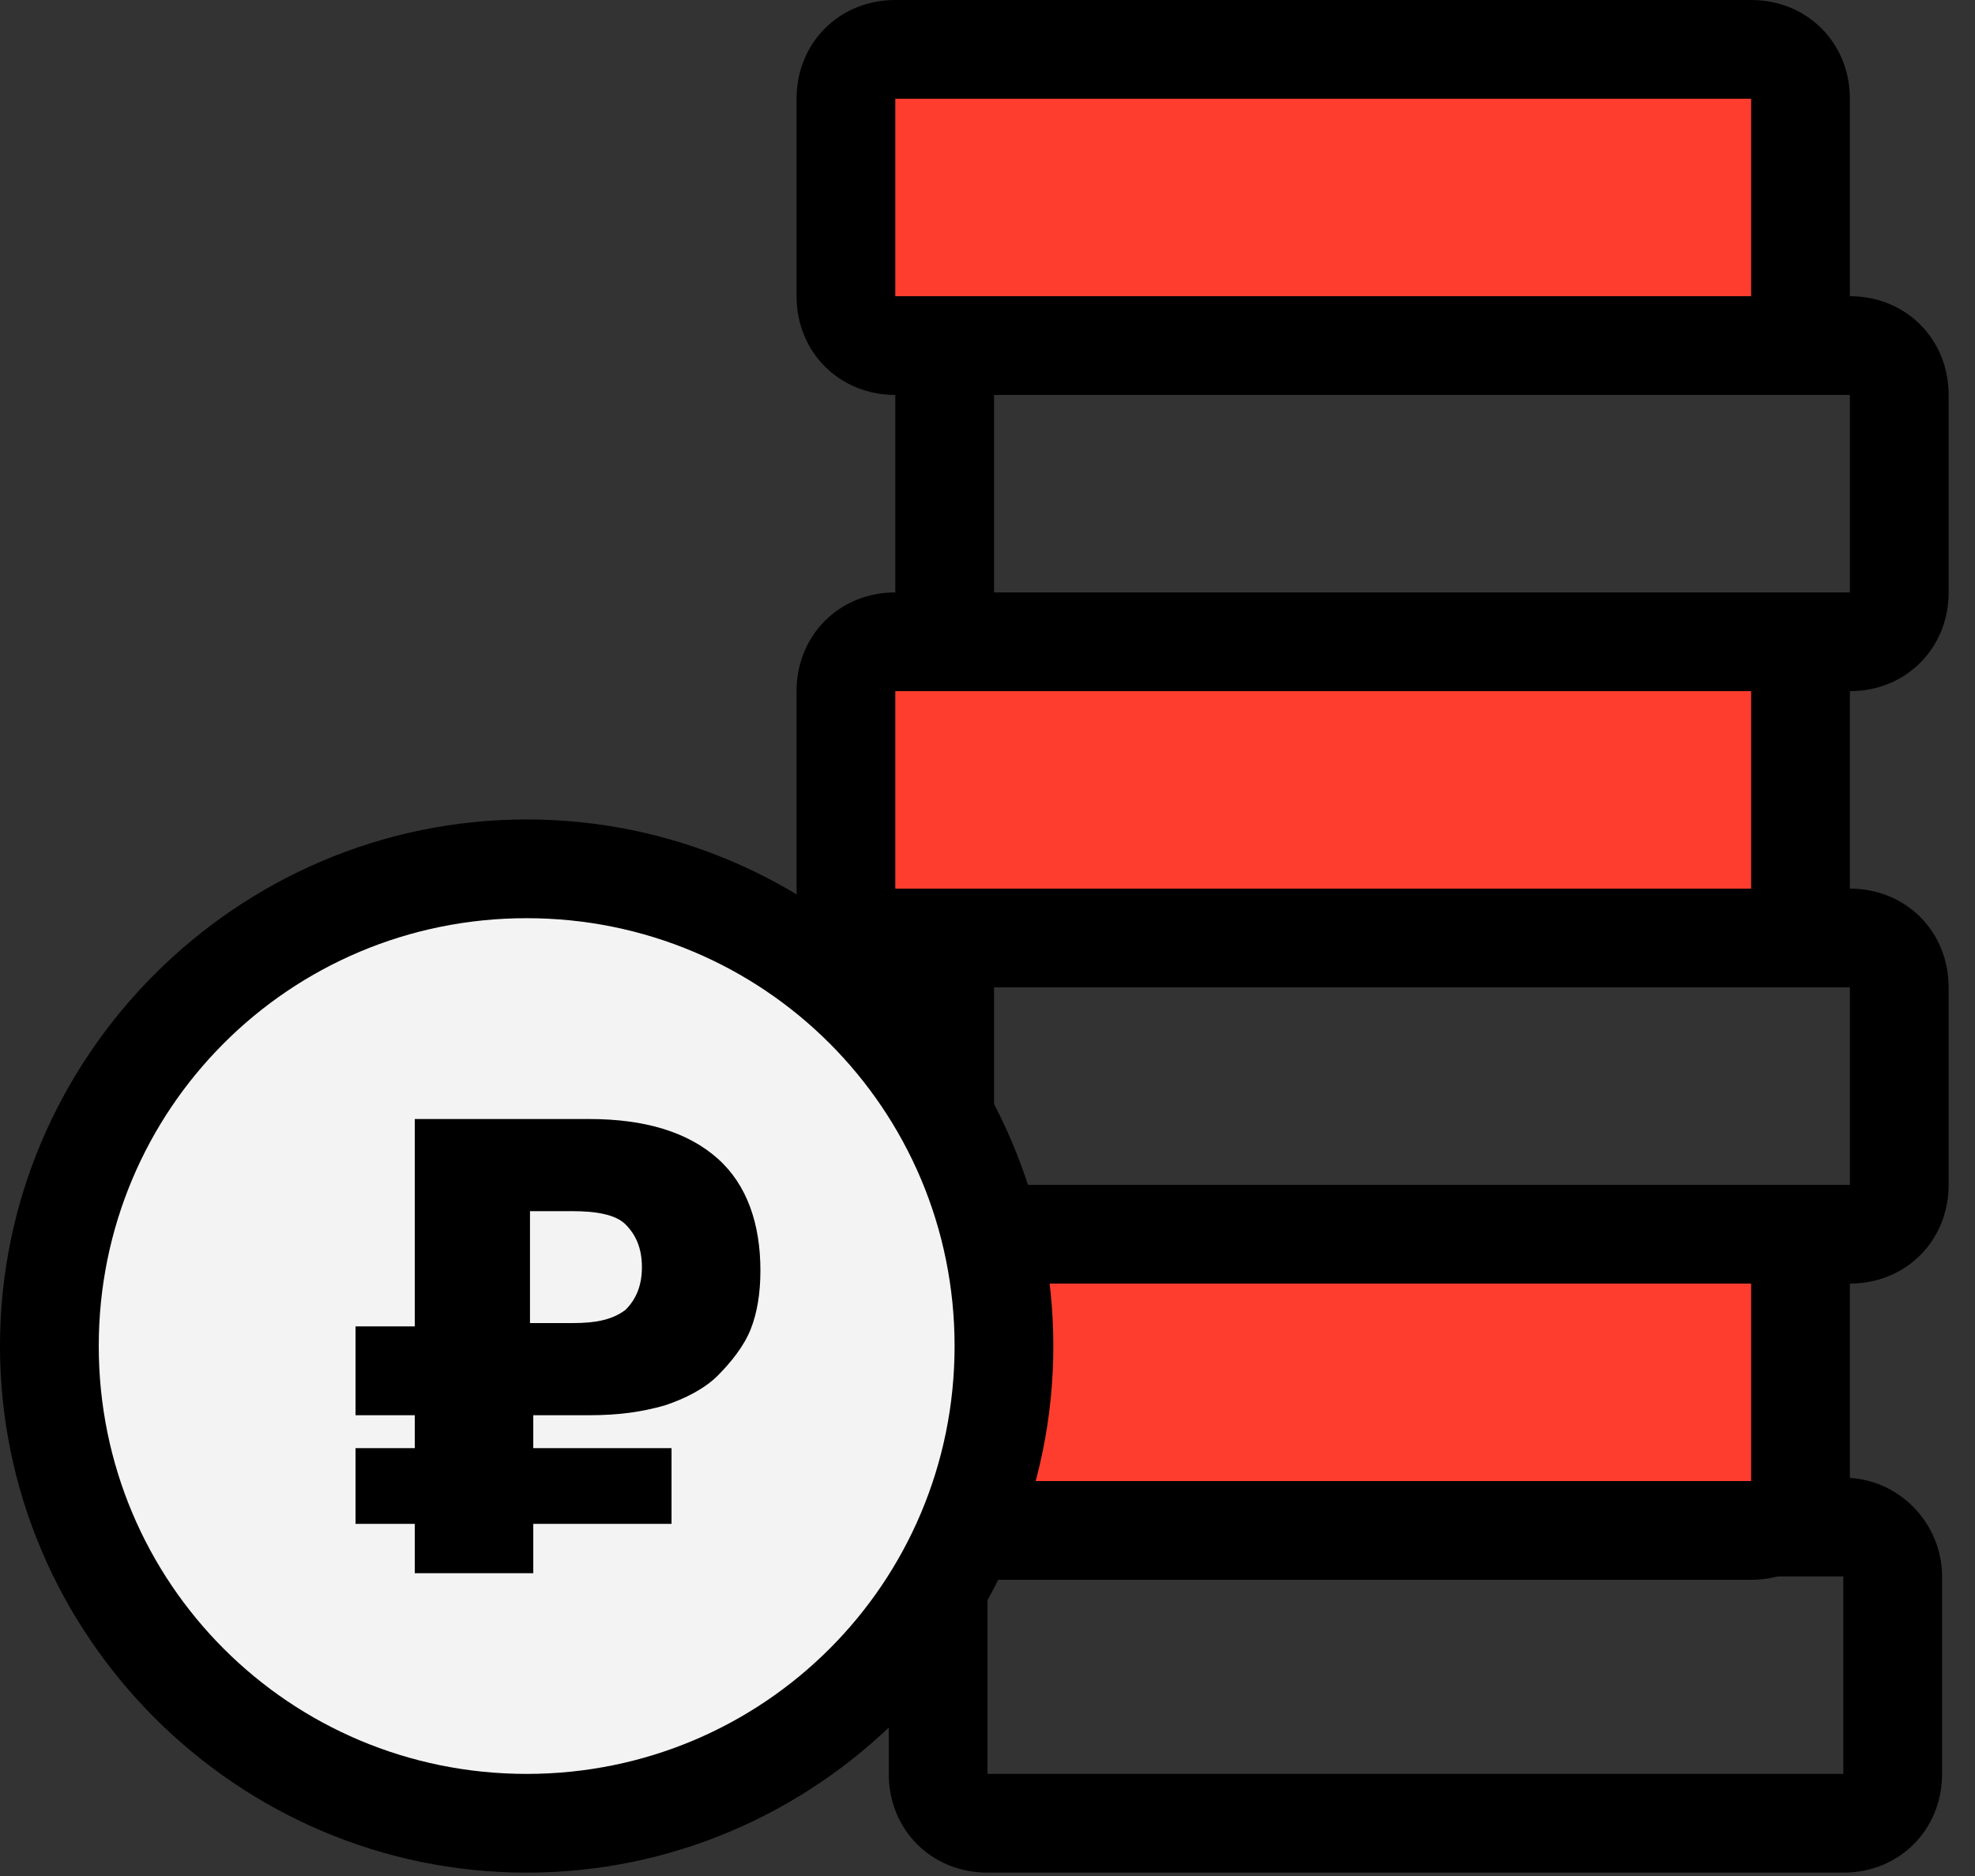 <svg width="60" height="57" viewBox="0 0 60 57" fill="none" xmlns="http://www.w3.org/2000/svg">
<rect x="0" y="0" width="60" height="57" fill="#333333" stroke="none"/>
<path d="M56 47.898V53.898H30V47.898H56ZM56 44.898H30C28.3 44.898 27 46.198 27 47.898V53.898C27 55.598 28.3 56.898 30 56.898H56C57.7 56.898 59 55.598 59 53.898V47.898C59 46.298 57.7 44.898 56 44.898Z" fill="black"/>
<path d="M27.199 46.5C26.399 46.5 25.699 45.8 25.699 45V39C25.699 38.2 26.399 37.5 27.199 37.5H53.199C53.999 37.5 54.699 38.2 54.699 39V45C54.699 45.8 53.999 46.5 53.199 46.5H27.199Z" fill="#FF3D2E"/>
<path d="M53.199 39V45H27.199V39H53.199ZM53.199 36H27.199C25.499 36 24.199 37.3 24.199 39V45C24.199 46.7 25.499 48 27.199 48H53.199C54.899 48 56.199 46.7 56.199 45V39C56.199 37.3 54.899 36 53.199 36Z" fill="black"/>
<path d="M56.199 30V36H30.199V30H56.199ZM56.199 27H30.199C28.499 27 27.199 28.3 27.199 30V36C27.199 37.7 28.499 39 30.199 39H56.199C57.899 39 59.199 37.7 59.199 36V30C59.199 28.3 57.899 27 56.199 27Z" fill="black"/>
<path d="M27.199 28.5C26.399 28.5 25.699 27.8 25.699 27V21C25.699 20.2 26.399 19.5 27.199 19.5H53.199C53.999 19.5 54.699 20.2 54.699 21V27C54.699 27.8 53.999 28.5 53.199 28.5H27.199Z" fill="#FF3D2E"/>
<path d="M53.199 21V27H27.199V21H53.199ZM53.199 18H27.199C25.499 18 24.199 19.3 24.199 21V27C24.199 28.7 25.499 30 27.199 30H53.199C54.899 30 56.199 28.7 56.199 27V21C56.199 19.3 54.899 18 53.199 18Z" fill="black"/>
<path d="M56.199 12V18H30.199V12H56.199ZM56.199 9H30.199C28.499 9 27.199 10.3 27.199 12V18C27.199 19.7 28.499 21 30.199 21H56.199C57.899 21 59.199 19.7 59.199 18V12C59.199 10.3 57.899 9 56.199 9Z" fill="black"/>
<path d="M27.199 10.5C26.399 10.5 25.699 9.8 25.699 9V3C25.699 2.2 26.399 1.5 27.199 1.5H53.199C53.999 1.5 54.699 2.2 54.699 3V9C54.699 9.8 53.999 10.5 53.199 10.5H27.199Z" fill="#FF3D2E"/>
<path d="M53.199 3V9H27.199V3H53.199ZM53.199 0H27.199C25.499 0 24.199 1.3 24.199 3V9C24.199 10.7 25.499 12 27.199 12H53.199C54.899 12 56.199 10.7 56.199 9V3C56.199 1.3 54.899 0 53.199 0Z" fill="black"/>
<path d="M16 55.398C24.008 55.398 30.5 48.907 30.5 40.898C30.5 32.89 24.008 26.398 16 26.398C7.992 26.398 1.5 32.89 1.5 40.898C1.5 48.907 7.992 55.398 16 55.398Z" fill="#F3F3F3"/>
<path d="M16 27.898C23.2 27.898 29 33.698 29 40.898C29 48.098 23.2 53.898 16 53.898C8.8 53.898 3 48.098 3 40.898C3 33.698 8.8 27.898 16 27.898ZM16 24.898C7.2 24.898 0 32.098 0 40.898C0 49.698 7.2 56.898 16 56.898C24.8 56.898 32 49.698 32 40.898C32 32.098 24.8 24.898 16 24.898Z" fill="black"/>
<path d="M12.601 46.3H10.801V44H12.601V43H10.801V40.3H12.601V34H17.901C19.601 34 20.901 34.4 21.801 35.2C22.701 36 23.101 37.2 23.101 38.6C23.101 39.3 23.001 39.9 22.801 40.4C22.601 40.9 22.201 41.4 21.801 41.8C21.401 42.2 20.801 42.5 20.201 42.7C19.501 42.9 18.801 43 17.901 43H16.201V44H20.401V46.3H16.201V47.8H12.601V46.3ZM17.401 40.2C18.101 40.2 18.601 40.1 19.001 39.8C19.301 39.5 19.501 39.1 19.501 38.5C19.501 37.9 19.301 37.5 19.001 37.2C18.701 36.9 18.101 36.8 17.401 36.8H16.101V40.2H17.401Z" fill="black"/>
</svg>
